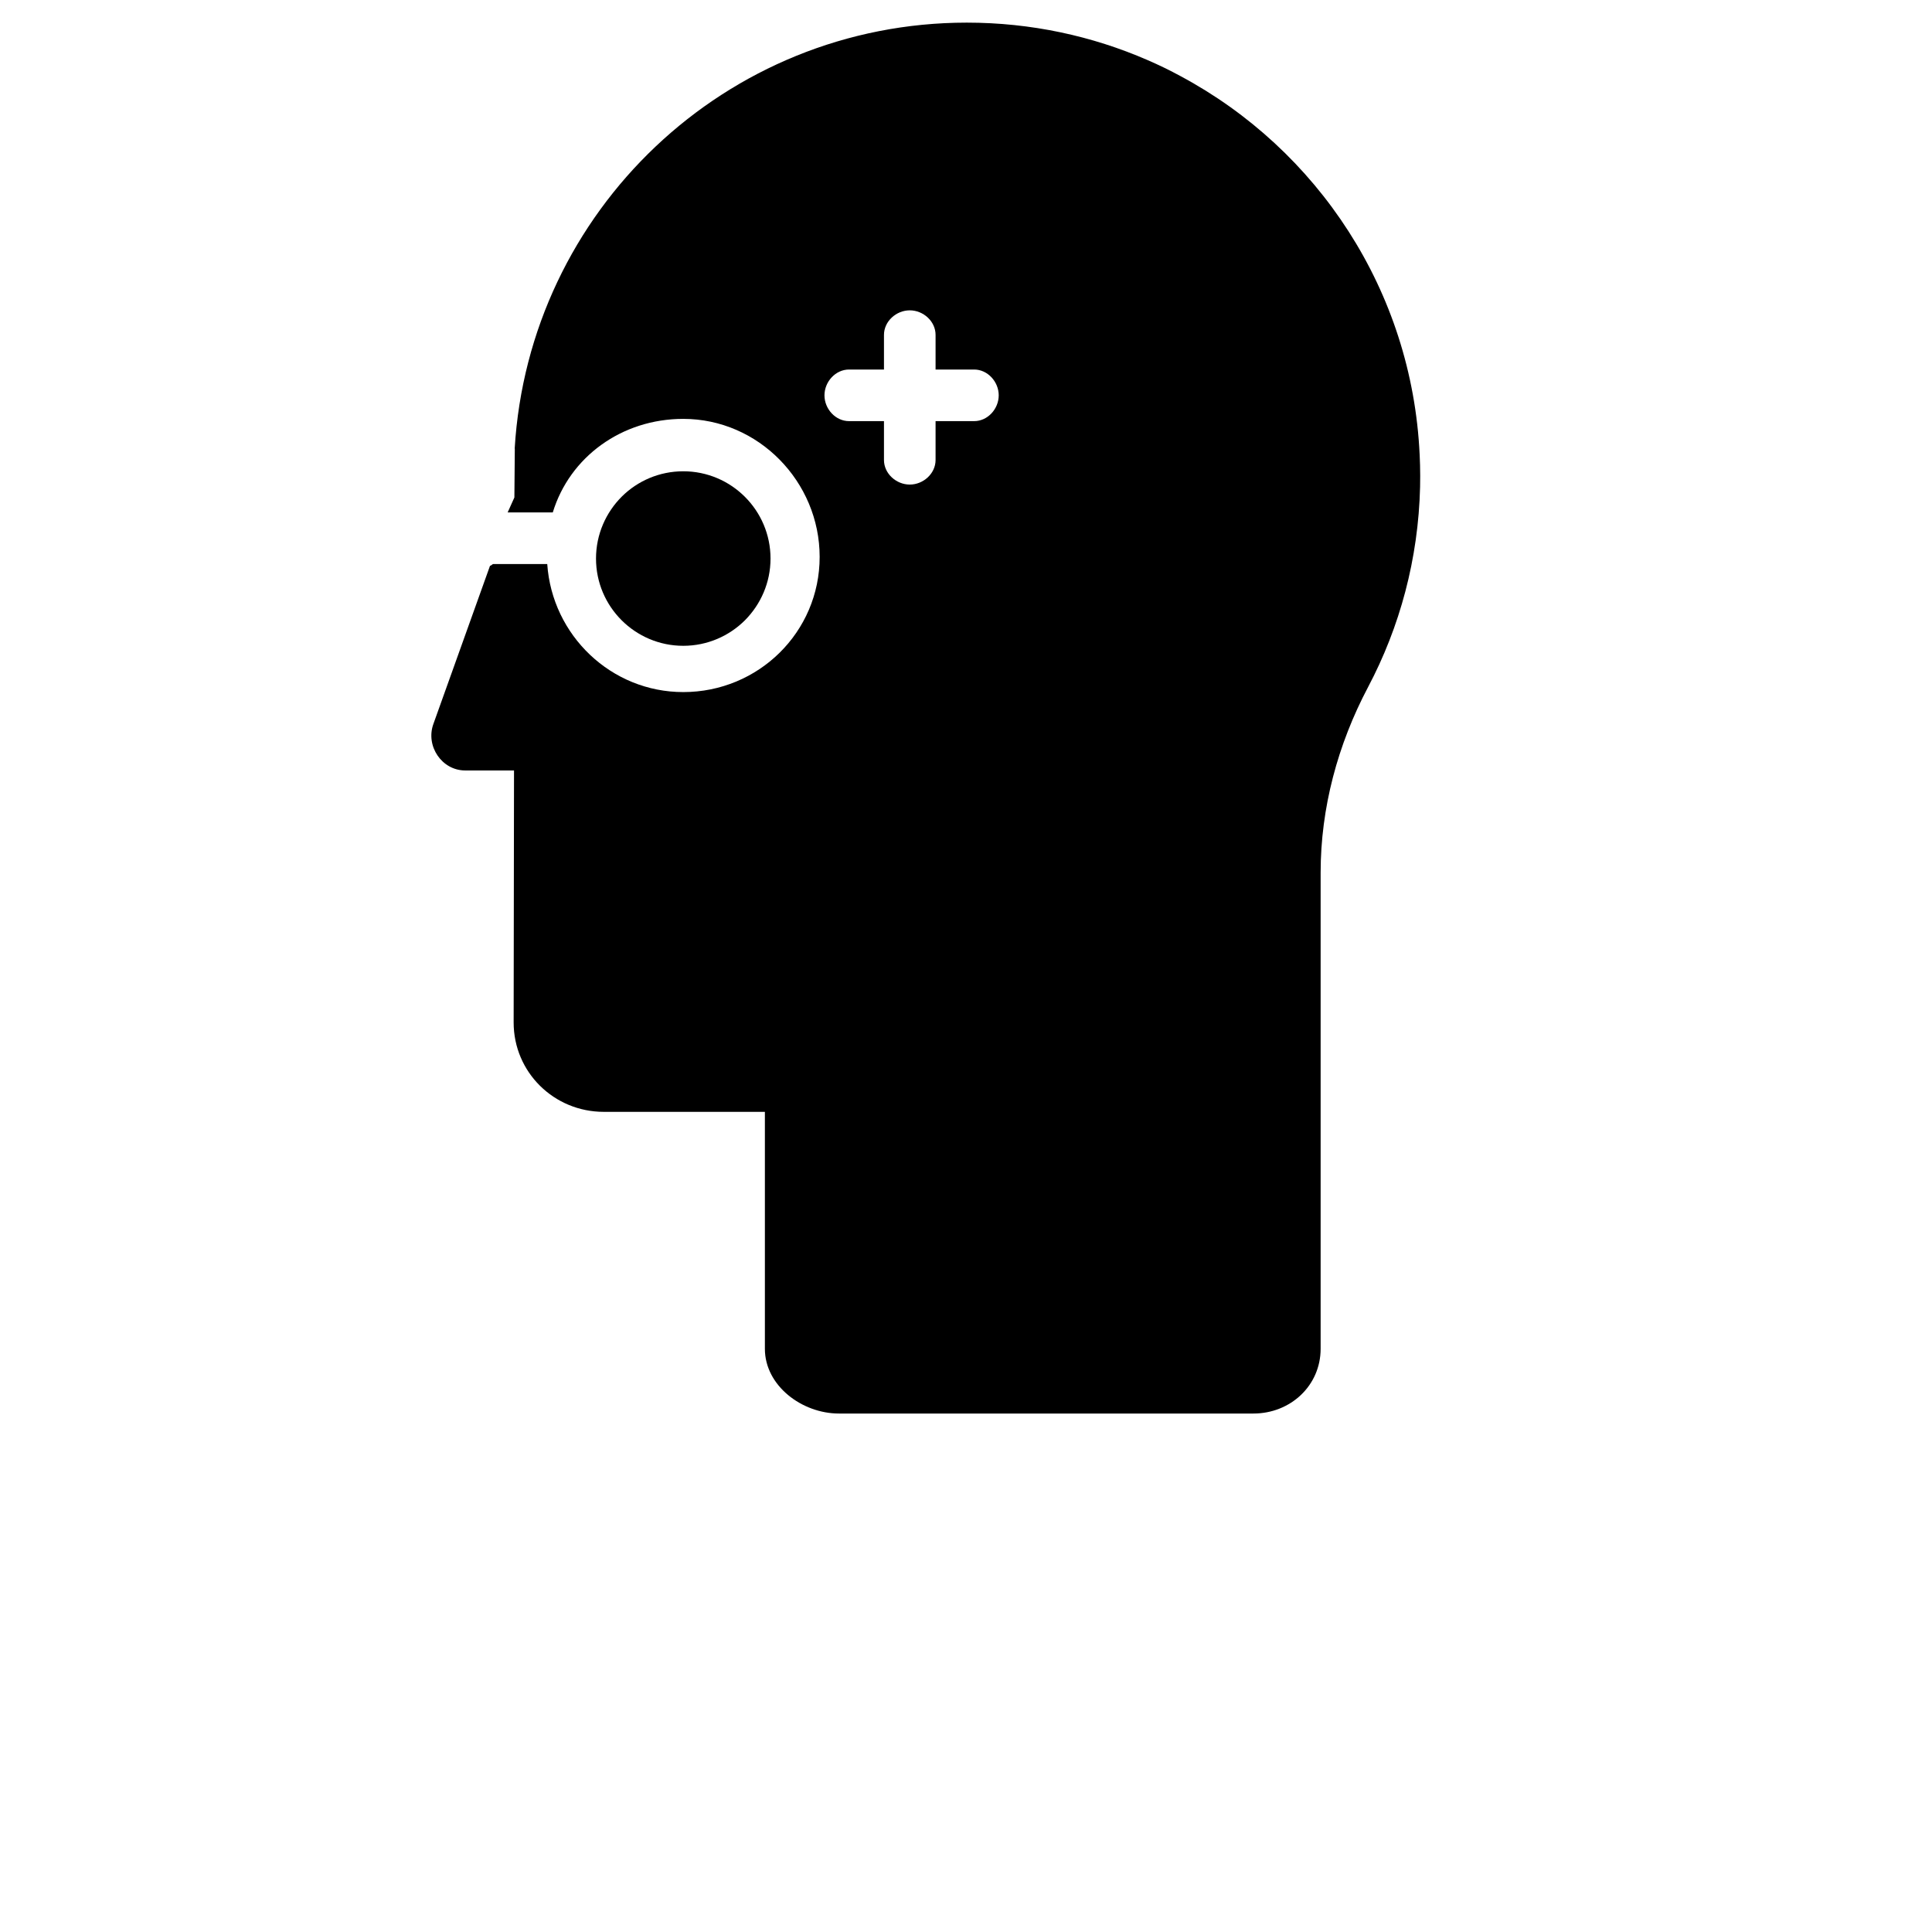 <svg height="486pt" viewBox="0 130 486.706 486" width="486pt" xmlns="http://www.w3.org/2000/svg">
    <path fill="currentColor" d="m357.637 244.211c-1.906-41.328-25.762-76.922-60.195-95.363-2.715-1.48-5.516-2.84-8.371-4.074-13.941-6.062-29.328-9.426-45.504-9.426-60.75 0-110.352 47.453-113.91 107.328l.031-.008v.203c0 2.211-.105 12.098-.105 12.098l-1.699 3.773h11.371c4.273-14 17.391-23.57 32.871-23.57 18.945 0 34.359 15.828 34.359 34.773 0 18.941-15.414 34.051-34.359 34.051-18.137 0-33.031-14.254-34.266-32.254h-13.57c-.289 0-.562.461-.84.422l-14.273 39.867c-2.004 5.559 2.113 11.711 8.02 11.711h12.293l-.094 63.484c0 12.535 10.164 22.516 22.699 22.516h40.594v59.691c0 9.301 9.344 16.309 18.645 16.309h104.434c9.301 0 16.922-7.008 16.922-16.309v-119.918c0-16.355 4.316-32.328 11.961-46.793 7.984-15.113 12.656-32.227 13.094-50.406.02-.91.027-1.844.027-2.777 0-1.781-.051-3.566-.133-5.328zm-112.23-8.473h-9.719v9.793c0 3.418-3.082 6.188-6.5 6.188-3.414 0-6.5-2.77-6.5-6.188v-9.793h-8.801c-3.418 0-6.188-3.082-6.188-6.5 0-3.414 2.77-6.5 6.188-6.5h8.801v-8.723c0-3.418 3.086-6.188 6.5-6.188 3.418 0 6.5 2.77 6.5 6.188v8.723h9.719c3.414 0 6.188 3.086 6.188 6.5 0 3.418-2.773 6.5-6.188 6.5zm0 0"/>
    <path fill="currentColor" d="m187.695 285.875c3.938-3.98 6.414-9.449 6.414-15.523 0-12.129-9.855-21.98-21.984-21.98-6.008 0-11.473 2.41-15.457 6.348-4.023 4.004-6.523 9.539-6.523 15.637 0 12.125 9.855 21.98 21.98 21.98 6.078 0 11.586-2.477 15.57-6.461zm0 0"/>
</svg>